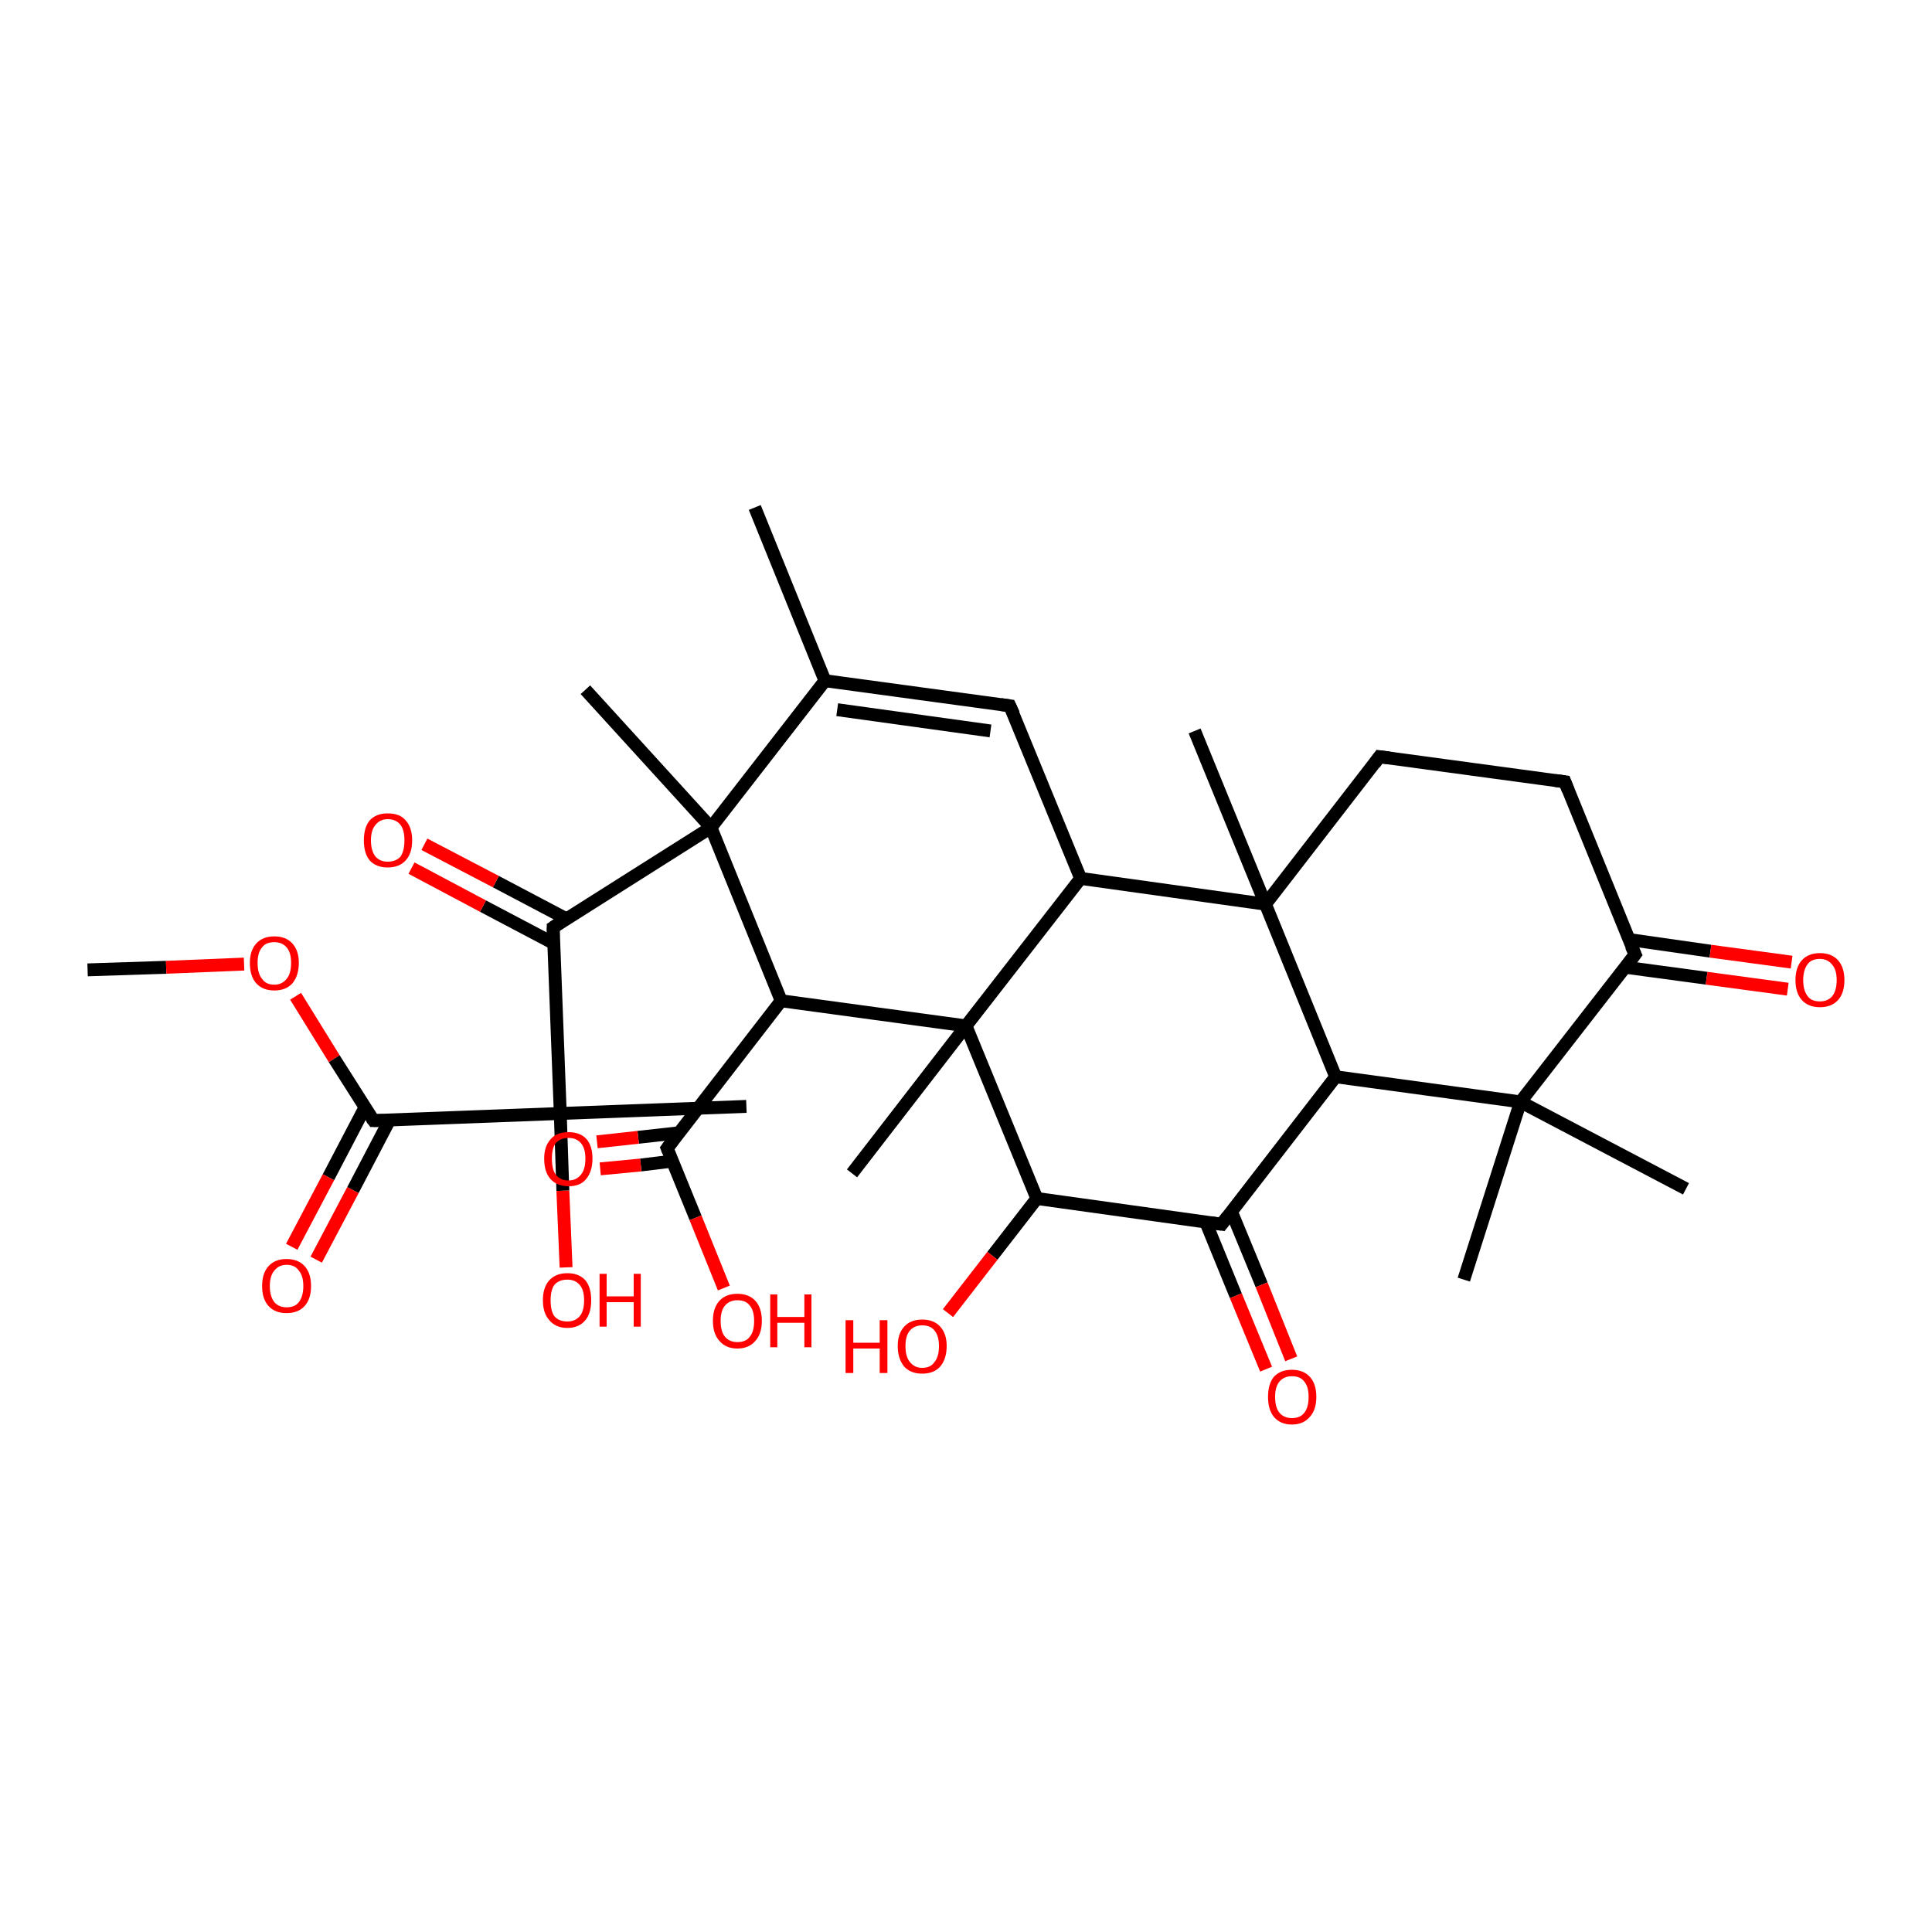 <?xml version='1.0' encoding='iso-8859-1'?>
<svg version='1.1' baseProfile='full'
              xmlns='http://www.w3.org/2000/svg'
                      xmlns:rdkit='http://www.rdkit.org/xml'
                      xmlns:xlink='http://www.w3.org/1999/xlink'
                  xml:space='preserve'
width='300px' height='300px' viewBox='0 0 300 300'>
<!-- END OF HEADER -->
<rect style='opacity:1.0;fill:#FFFFFF;stroke:none' width='300.0' height='300.0' x='0.0' y='0.0'> </rect>
<path class='bond-0 atom-0 atom-1' d='M 13.6,150.6 L 25.8,150.2' style='fill:none;fill-rule:evenodd;stroke:#000000;stroke-width:2.0px;stroke-linecap:butt;stroke-linejoin:miter;stroke-opacity:1' />
<path class='bond-0 atom-0 atom-1' d='M 25.8,150.2 L 37.9,149.7' style='fill:none;fill-rule:evenodd;stroke:#FF0000;stroke-width:2.0px;stroke-linecap:butt;stroke-linejoin:miter;stroke-opacity:1' />
<path class='bond-1 atom-1 atom-2' d='M 45.9,154.7 L 51.9,164.4' style='fill:none;fill-rule:evenodd;stroke:#FF0000;stroke-width:2.0px;stroke-linecap:butt;stroke-linejoin:miter;stroke-opacity:1' />
<path class='bond-1 atom-1 atom-2' d='M 51.9,164.4 L 58.0,174.0' style='fill:none;fill-rule:evenodd;stroke:#000000;stroke-width:2.0px;stroke-linecap:butt;stroke-linejoin:miter;stroke-opacity:1' />
<path class='bond-2 atom-2 atom-3' d='M 56.7,171.9 L 51.0,182.8' style='fill:none;fill-rule:evenodd;stroke:#000000;stroke-width:2.0px;stroke-linecap:butt;stroke-linejoin:miter;stroke-opacity:1' />
<path class='bond-2 atom-2 atom-3' d='M 51.0,182.8 L 45.3,193.6' style='fill:none;fill-rule:evenodd;stroke:#FF0000;stroke-width:2.0px;stroke-linecap:butt;stroke-linejoin:miter;stroke-opacity:1' />
<path class='bond-2 atom-2 atom-3' d='M 60.5,173.9 L 54.8,184.8' style='fill:none;fill-rule:evenodd;stroke:#000000;stroke-width:2.0px;stroke-linecap:butt;stroke-linejoin:miter;stroke-opacity:1' />
<path class='bond-2 atom-2 atom-3' d='M 54.8,184.8 L 49.1,195.6' style='fill:none;fill-rule:evenodd;stroke:#FF0000;stroke-width:2.0px;stroke-linecap:butt;stroke-linejoin:miter;stroke-opacity:1' />
<path class='bond-3 atom-2 atom-4' d='M 58.0,174.0 L 87.0,172.9' style='fill:none;fill-rule:evenodd;stroke:#000000;stroke-width:2.0px;stroke-linecap:butt;stroke-linejoin:miter;stroke-opacity:1' />
<path class='bond-4 atom-4 atom-5' d='M 87.0,172.9 L 115.9,171.8' style='fill:none;fill-rule:evenodd;stroke:#000000;stroke-width:2.0px;stroke-linecap:butt;stroke-linejoin:miter;stroke-opacity:1' />
<path class='bond-5 atom-4 atom-6' d='M 87.0,172.9 L 87.4,184.9' style='fill:none;fill-rule:evenodd;stroke:#000000;stroke-width:2.0px;stroke-linecap:butt;stroke-linejoin:miter;stroke-opacity:1' />
<path class='bond-5 atom-4 atom-6' d='M 87.4,184.9 L 87.9,196.8' style='fill:none;fill-rule:evenodd;stroke:#FF0000;stroke-width:2.0px;stroke-linecap:butt;stroke-linejoin:miter;stroke-opacity:1' />
<path class='bond-6 atom-4 atom-7' d='M 87.0,172.9 L 85.9,144.0' style='fill:none;fill-rule:evenodd;stroke:#000000;stroke-width:2.0px;stroke-linecap:butt;stroke-linejoin:miter;stroke-opacity:1' />
<path class='bond-7 atom-7 atom-8' d='M 88.0,142.7 L 77.0,136.9' style='fill:none;fill-rule:evenodd;stroke:#000000;stroke-width:2.0px;stroke-linecap:butt;stroke-linejoin:miter;stroke-opacity:1' />
<path class='bond-7 atom-7 atom-8' d='M 77.0,136.9 L 65.9,131.1' style='fill:none;fill-rule:evenodd;stroke:#FF0000;stroke-width:2.0px;stroke-linecap:butt;stroke-linejoin:miter;stroke-opacity:1' />
<path class='bond-7 atom-7 atom-8' d='M 86.0,146.5 L 75.0,140.7' style='fill:none;fill-rule:evenodd;stroke:#000000;stroke-width:2.0px;stroke-linecap:butt;stroke-linejoin:miter;stroke-opacity:1' />
<path class='bond-7 atom-7 atom-8' d='M 75.0,140.7 L 63.9,134.8' style='fill:none;fill-rule:evenodd;stroke:#FF0000;stroke-width:2.0px;stroke-linecap:butt;stroke-linejoin:miter;stroke-opacity:1' />
<path class='bond-8 atom-7 atom-9' d='M 85.9,144.0 L 110.4,128.5' style='fill:none;fill-rule:evenodd;stroke:#000000;stroke-width:2.0px;stroke-linecap:butt;stroke-linejoin:miter;stroke-opacity:1' />
<path class='bond-9 atom-9 atom-10' d='M 110.4,128.5 L 90.9,107.1' style='fill:none;fill-rule:evenodd;stroke:#000000;stroke-width:2.0px;stroke-linecap:butt;stroke-linejoin:miter;stroke-opacity:1' />
<path class='bond-10 atom-9 atom-11' d='M 110.4,128.5 L 121.3,155.4' style='fill:none;fill-rule:evenodd;stroke:#000000;stroke-width:2.0px;stroke-linecap:butt;stroke-linejoin:miter;stroke-opacity:1' />
<path class='bond-11 atom-11 atom-12' d='M 121.3,155.4 L 103.6,178.3' style='fill:none;fill-rule:evenodd;stroke:#000000;stroke-width:2.0px;stroke-linecap:butt;stroke-linejoin:miter;stroke-opacity:1' />
<path class='bond-12 atom-12 atom-13' d='M 103.6,178.3 L 108.0,189.1' style='fill:none;fill-rule:evenodd;stroke:#000000;stroke-width:2.0px;stroke-linecap:butt;stroke-linejoin:miter;stroke-opacity:1' />
<path class='bond-12 atom-12 atom-13' d='M 108.0,189.1 L 112.4,200.0' style='fill:none;fill-rule:evenodd;stroke:#FF0000;stroke-width:2.0px;stroke-linecap:butt;stroke-linejoin:miter;stroke-opacity:1' />
<path class='bond-13 atom-12 atom-14' d='M 105.4,175.9 L 99.1,176.6' style='fill:none;fill-rule:evenodd;stroke:#000000;stroke-width:2.0px;stroke-linecap:butt;stroke-linejoin:miter;stroke-opacity:1' />
<path class='bond-13 atom-12 atom-14' d='M 99.1,176.6 L 92.7,177.3' style='fill:none;fill-rule:evenodd;stroke:#FF0000;stroke-width:2.0px;stroke-linecap:butt;stroke-linejoin:miter;stroke-opacity:1' />
<path class='bond-13 atom-12 atom-14' d='M 104.4,180.3 L 99.5,180.9' style='fill:none;fill-rule:evenodd;stroke:#000000;stroke-width:2.0px;stroke-linecap:butt;stroke-linejoin:miter;stroke-opacity:1' />
<path class='bond-13 atom-12 atom-14' d='M 99.5,180.9 L 93.2,181.5' style='fill:none;fill-rule:evenodd;stroke:#FF0000;stroke-width:2.0px;stroke-linecap:butt;stroke-linejoin:miter;stroke-opacity:1' />
<path class='bond-14 atom-11 atom-15' d='M 121.3,155.4 L 150.0,159.3' style='fill:none;fill-rule:evenodd;stroke:#000000;stroke-width:2.0px;stroke-linecap:butt;stroke-linejoin:miter;stroke-opacity:1' />
<path class='bond-15 atom-15 atom-16' d='M 150.0,159.3 L 132.3,182.2' style='fill:none;fill-rule:evenodd;stroke:#000000;stroke-width:2.0px;stroke-linecap:butt;stroke-linejoin:miter;stroke-opacity:1' />
<path class='bond-16 atom-15 atom-17' d='M 150.0,159.3 L 161.0,186.1' style='fill:none;fill-rule:evenodd;stroke:#000000;stroke-width:2.0px;stroke-linecap:butt;stroke-linejoin:miter;stroke-opacity:1' />
<path class='bond-17 atom-17 atom-18' d='M 161.0,186.1 L 154.1,195.0' style='fill:none;fill-rule:evenodd;stroke:#000000;stroke-width:2.0px;stroke-linecap:butt;stroke-linejoin:miter;stroke-opacity:1' />
<path class='bond-17 atom-17 atom-18' d='M 154.1,195.0 L 147.2,203.9' style='fill:none;fill-rule:evenodd;stroke:#FF0000;stroke-width:2.0px;stroke-linecap:butt;stroke-linejoin:miter;stroke-opacity:1' />
<path class='bond-18 atom-17 atom-19' d='M 161.0,186.1 L 189.7,190.1' style='fill:none;fill-rule:evenodd;stroke:#000000;stroke-width:2.0px;stroke-linecap:butt;stroke-linejoin:miter;stroke-opacity:1' />
<path class='bond-19 atom-19 atom-20' d='M 187.2,189.7 L 191.9,201.2' style='fill:none;fill-rule:evenodd;stroke:#000000;stroke-width:2.0px;stroke-linecap:butt;stroke-linejoin:miter;stroke-opacity:1' />
<path class='bond-19 atom-19 atom-20' d='M 191.9,201.2 L 196.6,212.6' style='fill:none;fill-rule:evenodd;stroke:#FF0000;stroke-width:2.0px;stroke-linecap:butt;stroke-linejoin:miter;stroke-opacity:1' />
<path class='bond-19 atom-19 atom-20' d='M 191.2,188.1 L 195.9,199.5' style='fill:none;fill-rule:evenodd;stroke:#000000;stroke-width:2.0px;stroke-linecap:butt;stroke-linejoin:miter;stroke-opacity:1' />
<path class='bond-19 atom-19 atom-20' d='M 195.9,199.5 L 200.5,211.0' style='fill:none;fill-rule:evenodd;stroke:#FF0000;stroke-width:2.0px;stroke-linecap:butt;stroke-linejoin:miter;stroke-opacity:1' />
<path class='bond-20 atom-19 atom-21' d='M 189.7,190.1 L 207.4,167.2' style='fill:none;fill-rule:evenodd;stroke:#000000;stroke-width:2.0px;stroke-linecap:butt;stroke-linejoin:miter;stroke-opacity:1' />
<path class='bond-21 atom-21 atom-22' d='M 207.4,167.2 L 236.1,171.1' style='fill:none;fill-rule:evenodd;stroke:#000000;stroke-width:2.0px;stroke-linecap:butt;stroke-linejoin:miter;stroke-opacity:1' />
<path class='bond-22 atom-22 atom-23' d='M 236.1,171.1 L 261.8,184.6' style='fill:none;fill-rule:evenodd;stroke:#000000;stroke-width:2.0px;stroke-linecap:butt;stroke-linejoin:miter;stroke-opacity:1' />
<path class='bond-23 atom-22 atom-24' d='M 236.1,171.1 L 227.3,198.7' style='fill:none;fill-rule:evenodd;stroke:#000000;stroke-width:2.0px;stroke-linecap:butt;stroke-linejoin:miter;stroke-opacity:1' />
<path class='bond-24 atom-22 atom-25' d='M 236.1,171.1 L 253.9,148.2' style='fill:none;fill-rule:evenodd;stroke:#000000;stroke-width:2.0px;stroke-linecap:butt;stroke-linejoin:miter;stroke-opacity:1' />
<path class='bond-25 atom-25 atom-26' d='M 252.4,150.2 L 265.0,151.9' style='fill:none;fill-rule:evenodd;stroke:#000000;stroke-width:2.0px;stroke-linecap:butt;stroke-linejoin:miter;stroke-opacity:1' />
<path class='bond-25 atom-25 atom-26' d='M 265.0,151.9 L 277.6,153.6' style='fill:none;fill-rule:evenodd;stroke:#FF0000;stroke-width:2.0px;stroke-linecap:butt;stroke-linejoin:miter;stroke-opacity:1' />
<path class='bond-25 atom-25 atom-26' d='M 253.0,145.9 L 265.6,147.7' style='fill:none;fill-rule:evenodd;stroke:#000000;stroke-width:2.0px;stroke-linecap:butt;stroke-linejoin:miter;stroke-opacity:1' />
<path class='bond-25 atom-25 atom-26' d='M 265.6,147.7 L 278.2,149.4' style='fill:none;fill-rule:evenodd;stroke:#FF0000;stroke-width:2.0px;stroke-linecap:butt;stroke-linejoin:miter;stroke-opacity:1' />
<path class='bond-26 atom-25 atom-27' d='M 253.9,148.2 L 243.0,121.4' style='fill:none;fill-rule:evenodd;stroke:#000000;stroke-width:2.0px;stroke-linecap:butt;stroke-linejoin:miter;stroke-opacity:1' />
<path class='bond-27 atom-27 atom-28' d='M 243.0,121.4 L 214.2,117.5' style='fill:none;fill-rule:evenodd;stroke:#000000;stroke-width:2.0px;stroke-linecap:butt;stroke-linejoin:miter;stroke-opacity:1' />
<path class='bond-28 atom-28 atom-29' d='M 214.2,117.5 L 196.5,140.4' style='fill:none;fill-rule:evenodd;stroke:#000000;stroke-width:2.0px;stroke-linecap:butt;stroke-linejoin:miter;stroke-opacity:1' />
<path class='bond-29 atom-29 atom-30' d='M 196.5,140.4 L 185.5,113.5' style='fill:none;fill-rule:evenodd;stroke:#000000;stroke-width:2.0px;stroke-linecap:butt;stroke-linejoin:miter;stroke-opacity:1' />
<path class='bond-30 atom-29 atom-31' d='M 196.5,140.4 L 167.8,136.4' style='fill:none;fill-rule:evenodd;stroke:#000000;stroke-width:2.0px;stroke-linecap:butt;stroke-linejoin:miter;stroke-opacity:1' />
<path class='bond-31 atom-31 atom-32' d='M 167.8,136.4 L 156.8,109.6' style='fill:none;fill-rule:evenodd;stroke:#000000;stroke-width:2.0px;stroke-linecap:butt;stroke-linejoin:miter;stroke-opacity:1' />
<path class='bond-32 atom-32 atom-33' d='M 156.8,109.6 L 128.1,105.7' style='fill:none;fill-rule:evenodd;stroke:#000000;stroke-width:2.0px;stroke-linecap:butt;stroke-linejoin:miter;stroke-opacity:1' />
<path class='bond-32 atom-32 atom-33' d='M 153.8,113.5 L 130.0,110.2' style='fill:none;fill-rule:evenodd;stroke:#000000;stroke-width:2.0px;stroke-linecap:butt;stroke-linejoin:miter;stroke-opacity:1' />
<path class='bond-33 atom-33 atom-34' d='M 128.1,105.7 L 117.2,78.8' style='fill:none;fill-rule:evenodd;stroke:#000000;stroke-width:2.0px;stroke-linecap:butt;stroke-linejoin:miter;stroke-opacity:1' />
<path class='bond-34 atom-33 atom-9' d='M 128.1,105.7 L 110.4,128.5' style='fill:none;fill-rule:evenodd;stroke:#000000;stroke-width:2.0px;stroke-linecap:butt;stroke-linejoin:miter;stroke-opacity:1' />
<path class='bond-35 atom-31 atom-15' d='M 167.8,136.4 L 150.0,159.3' style='fill:none;fill-rule:evenodd;stroke:#000000;stroke-width:2.0px;stroke-linecap:butt;stroke-linejoin:miter;stroke-opacity:1' />
<path class='bond-36 atom-29 atom-21' d='M 196.5,140.4 L 207.4,167.2' style='fill:none;fill-rule:evenodd;stroke:#000000;stroke-width:2.0px;stroke-linecap:butt;stroke-linejoin:miter;stroke-opacity:1' />
<path d='M 57.7,173.6 L 58.0,174.0 L 59.5,174.0' style='fill:none;stroke:#000000;stroke-width:2.0px;stroke-linecap:butt;stroke-linejoin:miter;stroke-opacity:1;' />
<path d='M 85.9,145.4 L 85.9,144.0 L 87.1,143.2' style='fill:none;stroke:#000000;stroke-width:2.0px;stroke-linecap:butt;stroke-linejoin:miter;stroke-opacity:1;' />
<path d='M 104.5,177.1 L 103.6,178.3 L 103.8,178.8' style='fill:none;stroke:#000000;stroke-width:2.0px;stroke-linecap:butt;stroke-linejoin:miter;stroke-opacity:1;' />
<path d='M 188.2,189.9 L 189.7,190.1 L 190.6,188.9' style='fill:none;stroke:#000000;stroke-width:2.0px;stroke-linecap:butt;stroke-linejoin:miter;stroke-opacity:1;' />
<path d='M 253.0,149.4 L 253.9,148.2 L 253.3,146.9' style='fill:none;stroke:#000000;stroke-width:2.0px;stroke-linecap:butt;stroke-linejoin:miter;stroke-opacity:1;' />
<path d='M 243.5,122.7 L 243.0,121.4 L 241.5,121.2' style='fill:none;stroke:#000000;stroke-width:2.0px;stroke-linecap:butt;stroke-linejoin:miter;stroke-opacity:1;' />
<path d='M 215.7,117.7 L 214.2,117.5 L 213.4,118.6' style='fill:none;stroke:#000000;stroke-width:2.0px;stroke-linecap:butt;stroke-linejoin:miter;stroke-opacity:1;' />
<path d='M 157.4,110.9 L 156.8,109.6 L 155.4,109.4' style='fill:none;stroke:#000000;stroke-width:2.0px;stroke-linecap:butt;stroke-linejoin:miter;stroke-opacity:1;' />
<path class='atom-1' d='M 38.8 149.5
Q 38.8 147.6, 39.8 146.5
Q 40.8 145.4, 42.6 145.4
Q 44.4 145.4, 45.4 146.5
Q 46.4 147.6, 46.4 149.5
Q 46.4 151.5, 45.4 152.7
Q 44.4 153.8, 42.6 153.8
Q 40.8 153.8, 39.8 152.7
Q 38.8 151.6, 38.8 149.5
M 42.6 152.9
Q 43.8 152.9, 44.5 152.0
Q 45.2 151.2, 45.2 149.5
Q 45.2 147.9, 44.5 147.1
Q 43.8 146.3, 42.6 146.3
Q 41.3 146.3, 40.7 147.1
Q 40.0 147.9, 40.0 149.5
Q 40.0 151.2, 40.7 152.0
Q 41.3 152.9, 42.6 152.9
' fill='#FF0000'/>
<path class='atom-3' d='M 40.7 199.7
Q 40.7 197.7, 41.7 196.6
Q 42.7 195.5, 44.5 195.5
Q 46.3 195.5, 47.3 196.6
Q 48.3 197.7, 48.3 199.7
Q 48.3 201.7, 47.3 202.8
Q 46.3 203.9, 44.5 203.9
Q 42.7 203.9, 41.7 202.8
Q 40.7 201.7, 40.7 199.7
M 44.5 203.0
Q 45.8 203.0, 46.4 202.2
Q 47.1 201.3, 47.1 199.7
Q 47.1 198.1, 46.4 197.3
Q 45.8 196.4, 44.5 196.4
Q 43.3 196.4, 42.6 197.3
Q 41.9 198.1, 41.9 199.7
Q 41.9 201.3, 42.6 202.2
Q 43.3 203.0, 44.5 203.0
' fill='#FF0000'/>
<path class='atom-6' d='M 84.3 201.9
Q 84.3 199.9, 85.3 198.8
Q 86.3 197.7, 88.1 197.7
Q 89.9 197.7, 90.9 198.8
Q 91.8 199.9, 91.8 201.9
Q 91.8 203.9, 90.9 205.0
Q 89.9 206.2, 88.1 206.2
Q 86.3 206.2, 85.3 205.0
Q 84.3 203.9, 84.3 201.9
M 88.1 205.2
Q 89.3 205.2, 90.0 204.4
Q 90.7 203.6, 90.7 201.9
Q 90.7 200.3, 90.0 199.5
Q 89.3 198.7, 88.1 198.7
Q 86.8 198.7, 86.1 199.5
Q 85.5 200.3, 85.5 201.9
Q 85.5 203.6, 86.1 204.4
Q 86.8 205.2, 88.1 205.2
' fill='#FF0000'/>
<path class='atom-6' d='M 93.1 197.8
L 94.2 197.8
L 94.2 201.3
L 98.4 201.3
L 98.4 197.8
L 99.5 197.8
L 99.5 206.0
L 98.4 206.0
L 98.4 202.2
L 94.2 202.2
L 94.2 206.0
L 93.1 206.0
L 93.1 197.8
' fill='#FF0000'/>
<path class='atom-8' d='M 56.5 130.5
Q 56.5 128.5, 57.4 127.4
Q 58.4 126.3, 60.2 126.3
Q 62.1 126.3, 63.0 127.4
Q 64.0 128.5, 64.0 130.5
Q 64.0 132.5, 63.0 133.6
Q 62.0 134.7, 60.2 134.7
Q 58.4 134.7, 57.4 133.6
Q 56.5 132.5, 56.5 130.5
M 60.2 133.8
Q 61.5 133.8, 62.2 133.0
Q 62.8 132.1, 62.8 130.5
Q 62.8 128.9, 62.2 128.1
Q 61.5 127.2, 60.2 127.2
Q 59.0 127.2, 58.3 128.1
Q 57.6 128.9, 57.6 130.5
Q 57.6 132.1, 58.3 133.0
Q 59.0 133.8, 60.2 133.8
' fill='#FF0000'/>
<path class='atom-13' d='M 110.7 205.1
Q 110.7 203.1, 111.7 202.0
Q 112.7 200.9, 114.5 200.9
Q 116.3 200.9, 117.3 202.0
Q 118.3 203.1, 118.3 205.1
Q 118.3 207.1, 117.3 208.2
Q 116.3 209.4, 114.5 209.4
Q 112.7 209.4, 111.7 208.2
Q 110.7 207.1, 110.7 205.1
M 114.5 208.4
Q 115.8 208.4, 116.4 207.6
Q 117.1 206.8, 117.1 205.1
Q 117.1 203.5, 116.4 202.7
Q 115.8 201.9, 114.5 201.9
Q 113.3 201.9, 112.6 202.7
Q 111.9 203.5, 111.9 205.1
Q 111.9 206.8, 112.6 207.6
Q 113.3 208.4, 114.5 208.4
' fill='#FF0000'/>
<path class='atom-13' d='M 119.6 201.0
L 120.7 201.0
L 120.7 204.5
L 124.9 204.5
L 124.9 201.0
L 126.0 201.0
L 126.0 209.2
L 124.9 209.2
L 124.9 205.4
L 120.7 205.4
L 120.7 209.2
L 119.6 209.2
L 119.6 201.0
' fill='#FF0000'/>
<path class='atom-14' d='M 84.5 179.9
Q 84.5 178.0, 85.5 176.9
Q 86.4 175.8, 88.3 175.8
Q 90.1 175.8, 91.1 176.9
Q 92.0 178.0, 92.0 179.9
Q 92.0 181.9, 91.0 183.1
Q 90.1 184.2, 88.3 184.2
Q 86.5 184.2, 85.5 183.1
Q 84.5 182.0, 84.5 179.9
M 88.3 183.3
Q 89.5 183.3, 90.2 182.4
Q 90.9 181.6, 90.9 179.9
Q 90.9 178.3, 90.2 177.5
Q 89.5 176.7, 88.3 176.7
Q 87.0 176.7, 86.3 177.5
Q 85.7 178.3, 85.7 179.9
Q 85.7 181.6, 86.3 182.4
Q 87.0 183.3, 88.3 183.3
' fill='#FF0000'/>
<path class='atom-18' d='M 131.3 205.0
L 132.5 205.0
L 132.5 208.5
L 136.6 208.5
L 136.6 205.0
L 137.8 205.0
L 137.8 213.2
L 136.6 213.2
L 136.6 209.4
L 132.5 209.4
L 132.5 213.2
L 131.3 213.2
L 131.3 205.0
' fill='#FF0000'/>
<path class='atom-18' d='M 139.4 209.0
Q 139.4 207.1, 140.4 206.0
Q 141.4 204.9, 143.2 204.9
Q 145.0 204.9, 146.0 206.0
Q 147.0 207.1, 147.0 209.0
Q 147.0 211.0, 146.0 212.2
Q 145.0 213.3, 143.2 213.3
Q 141.4 213.3, 140.4 212.2
Q 139.4 211.0, 139.4 209.0
M 143.2 212.4
Q 144.5 212.4, 145.1 211.5
Q 145.8 210.7, 145.8 209.0
Q 145.8 207.4, 145.1 206.6
Q 144.5 205.8, 143.2 205.8
Q 142.0 205.8, 141.3 206.6
Q 140.6 207.4, 140.6 209.0
Q 140.6 210.7, 141.3 211.5
Q 142.0 212.4, 143.2 212.4
' fill='#FF0000'/>
<path class='atom-20' d='M 196.9 216.9
Q 196.9 214.9, 197.8 213.8
Q 198.8 212.7, 200.6 212.7
Q 202.4 212.7, 203.4 213.8
Q 204.4 214.9, 204.4 216.9
Q 204.4 218.9, 203.4 220.0
Q 202.4 221.2, 200.6 221.2
Q 198.8 221.2, 197.8 220.0
Q 196.9 218.9, 196.9 216.9
M 200.6 220.2
Q 201.9 220.2, 202.5 219.4
Q 203.2 218.6, 203.2 216.9
Q 203.2 215.3, 202.5 214.5
Q 201.9 213.7, 200.6 213.7
Q 199.4 213.7, 198.7 214.5
Q 198.0 215.3, 198.0 216.9
Q 198.0 218.6, 198.7 219.4
Q 199.4 220.2, 200.6 220.2
' fill='#FF0000'/>
<path class='atom-26' d='M 278.8 152.2
Q 278.8 150.2, 279.8 149.1
Q 280.8 148.0, 282.6 148.0
Q 284.4 148.0, 285.4 149.1
Q 286.4 150.2, 286.4 152.2
Q 286.4 154.2, 285.4 155.3
Q 284.4 156.4, 282.6 156.4
Q 280.8 156.4, 279.8 155.3
Q 278.8 154.2, 278.8 152.2
M 282.6 155.5
Q 283.8 155.5, 284.5 154.7
Q 285.2 153.8, 285.2 152.2
Q 285.2 150.6, 284.5 149.8
Q 283.8 148.9, 282.6 148.9
Q 281.3 148.9, 280.7 149.7
Q 280.0 150.6, 280.0 152.2
Q 280.0 153.8, 280.7 154.7
Q 281.3 155.5, 282.6 155.5
' fill='#FF0000'/>
</svg>
